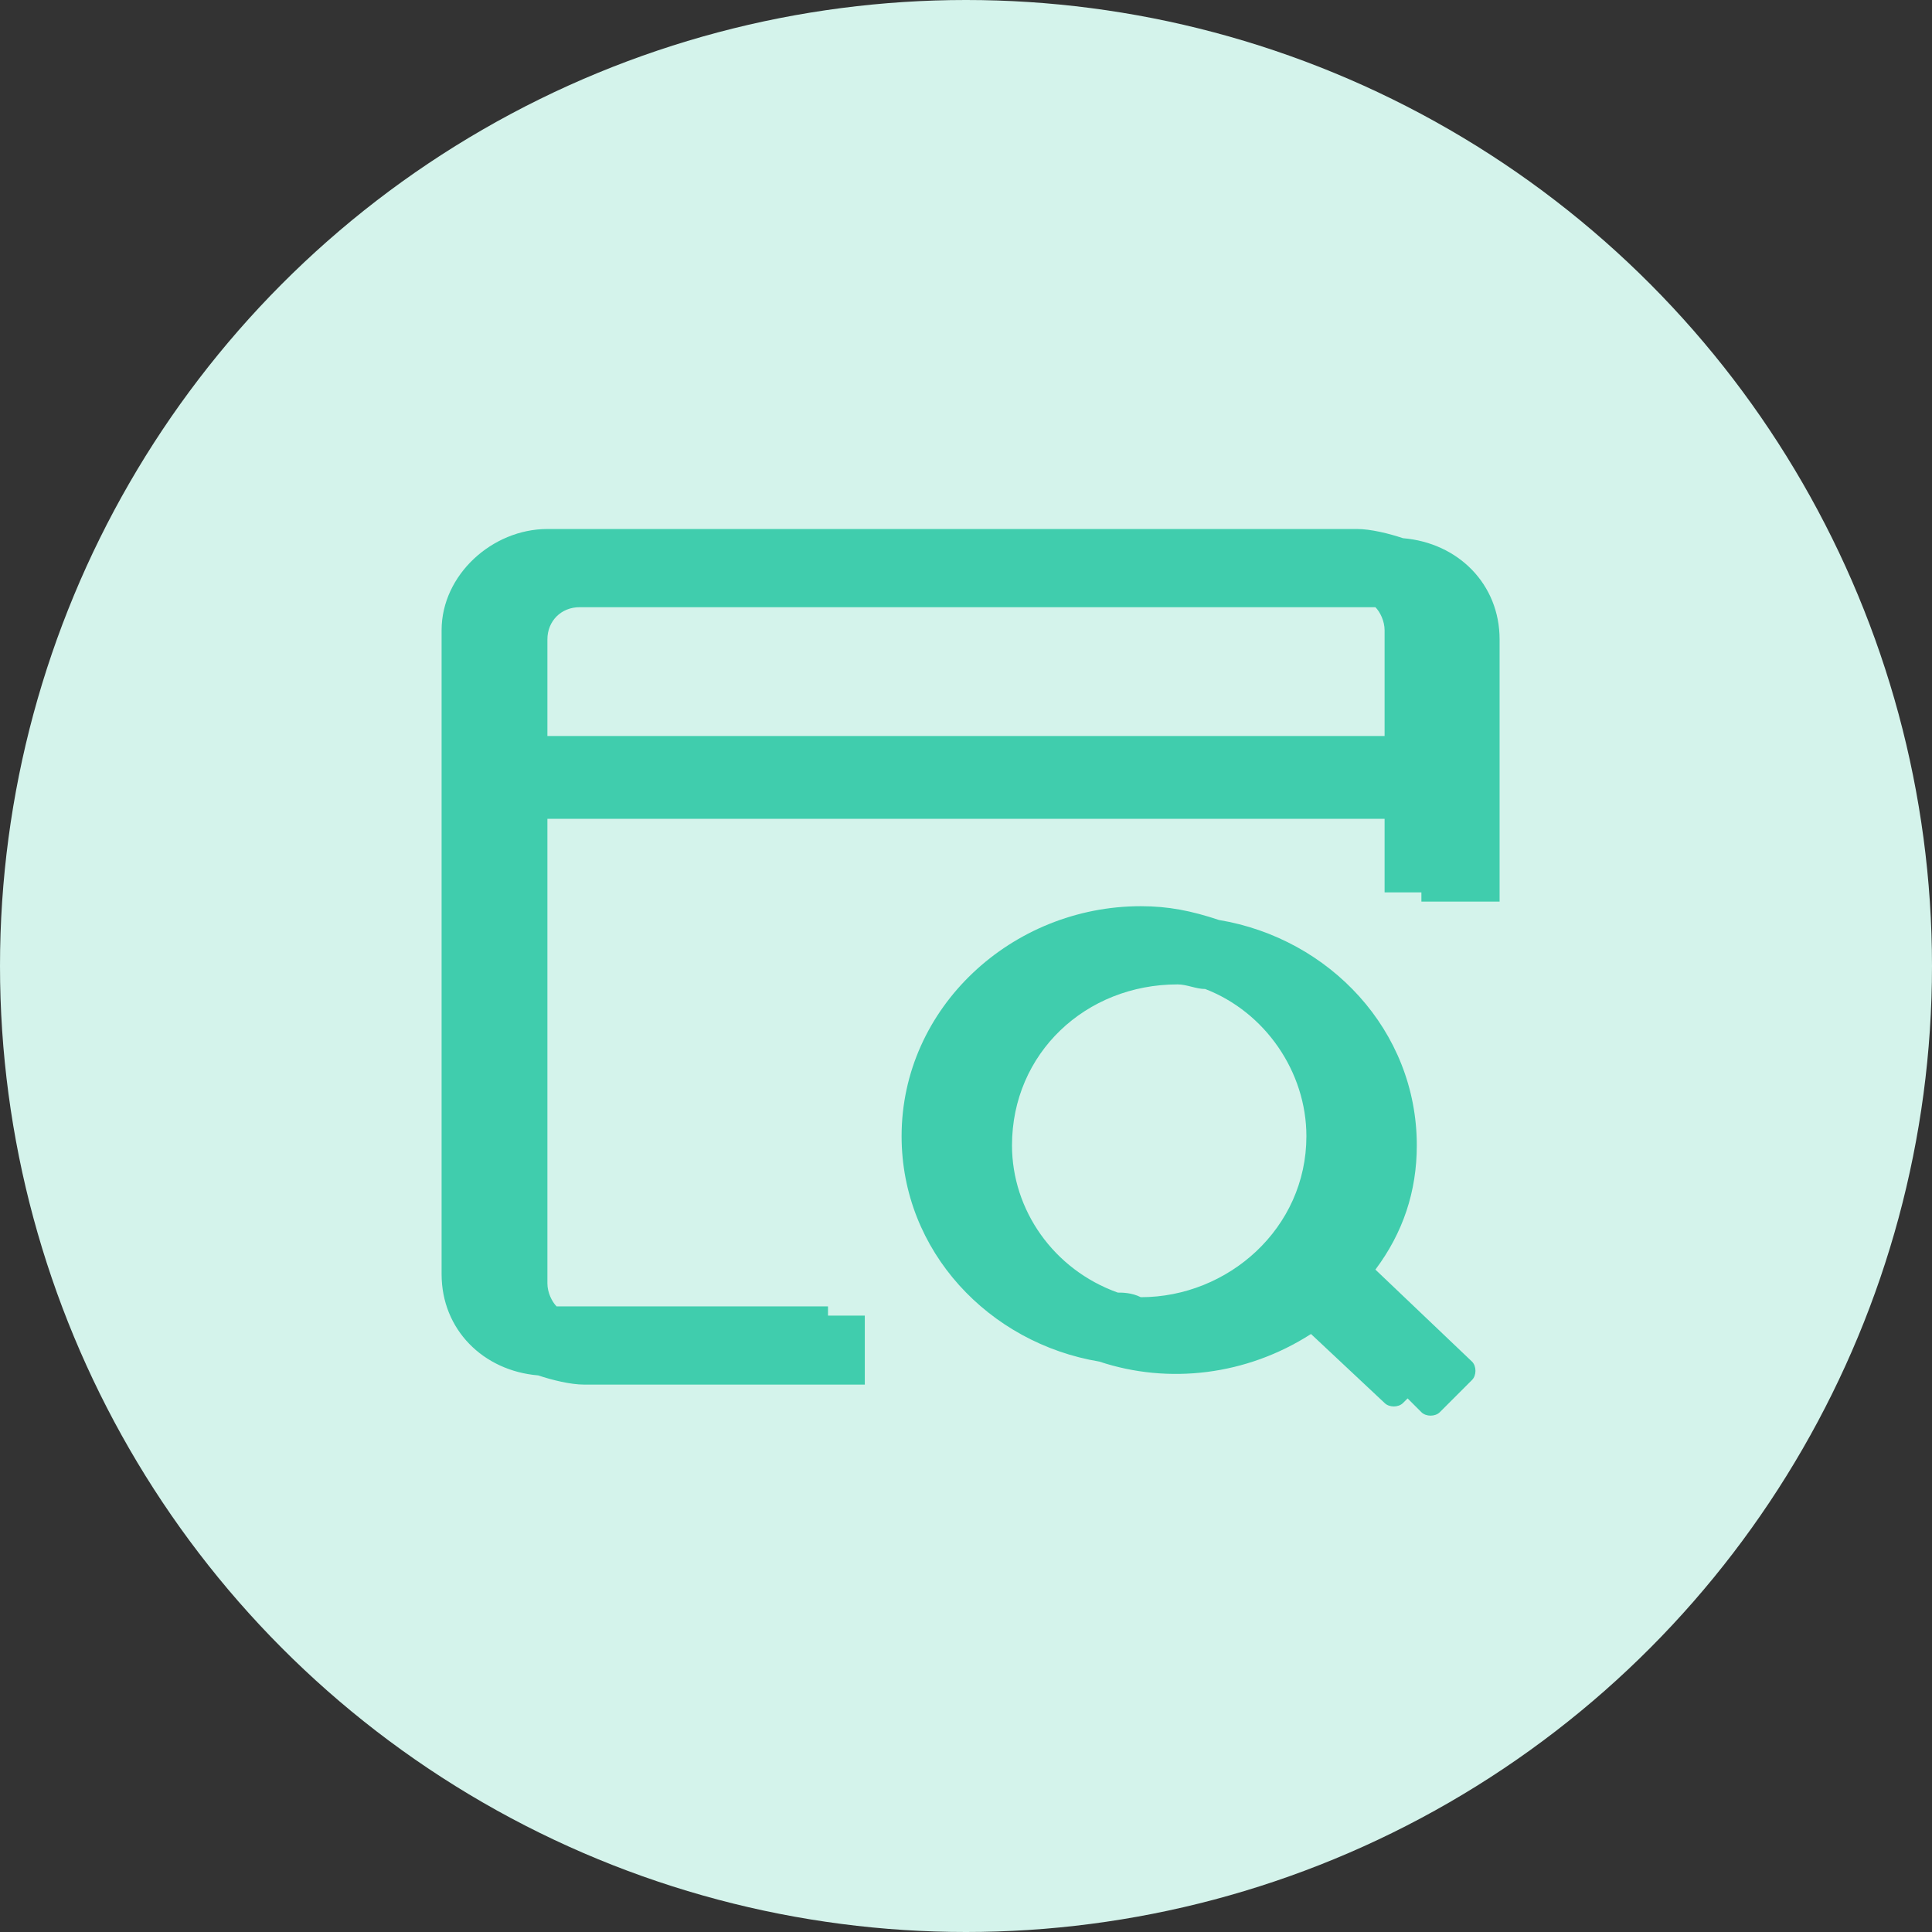 <?xml version="1.0" encoding="utf-8"?>
<!-- Generator: Adobe Illustrator 23.0.4, SVG Export Plug-In . SVG Version: 6.00 Build 0)  -->
<svg version="1.1" id="图层_1" xmlns="http://www.w3.org/2000/svg" xmlns:xlink="http://www.w3.org/1999/xlink" x="0px" y="0px"
	 viewBox="0 0 42 42" style="enable-background:new 0 0 42 42;" xml:space="preserve">
<rect x="0" y="0" width="42" height="42" fill="#333333" stroke="none"/>
<style type="text/css">
	.st0{fill:#D4F3EB;}
	.st1{fill-rule:evenodd;clip-rule:evenodd;fill:#40CDAD;}
</style>
<circle id="椭圆_4" class="st0" cx="21" cy="21" r="21"/>
<path id="形状_26_拷贝" class="st1" d="M30.9,19.6v-0.2h-0.8v-1.6H11.9v10.1c0,0.2,0.1,0.4,0.2,0.5H18v0.2h0.8v1.5h-6.1
	c-0.3,0-0.7-0.1-1-0.2c-1.2-0.1-2.1-1-2.1-2.2V13.7c0-1.2,1.1-2.2,2.3-2.2h17.6c0.3,0,0.7,0.1,1,0.2c1.2,0.1,2.1,1,2.1,2.2v5.7
	L30.9,19.6L30.9,19.6z M12.6,13.2c-0.4,0-0.7,0.3-0.7,0.7c0,0,0,0,0,0v2.1h18.2v-2.3c0-0.2-0.1-0.4-0.2-0.5H12.6L12.6,13.2z
	 M24.8,19.7c0.6,0,1.1,0.1,1.7,0.3c2.4,0.4,4.3,2.4,4.3,4.9c0,1-0.3,1.9-0.9,2.7l2.1,2c0.1,0.1,0.1,0.3,0,0.4c0,0,0,0,0,0l-0.7,0.7
	c-0.1,0.1-0.3,0.1-0.4,0l-0.3-0.3l-0.1,0.1c-0.1,0.1-0.3,0.1-0.4,0L28.5,29c-1.4,0.9-3.1,1.1-4.6,0.6c-2.4-0.4-4.3-2.4-4.3-4.9
	C19.6,21.9,22,19.7,24.8,19.7L24.8,19.7z M24.8,28.2c1.9,0,3.6-1.5,3.6-3.5c0-1.4-0.9-2.7-2.2-3.2c-0.2,0-0.4-0.1-0.6-0.1
	c-2,0-3.6,1.5-3.6,3.5c0,1.4,0.9,2.7,2.3,3.2C24.4,28.1,24.6,28.1,24.8,28.2L24.8,28.2z"/>
</svg>
